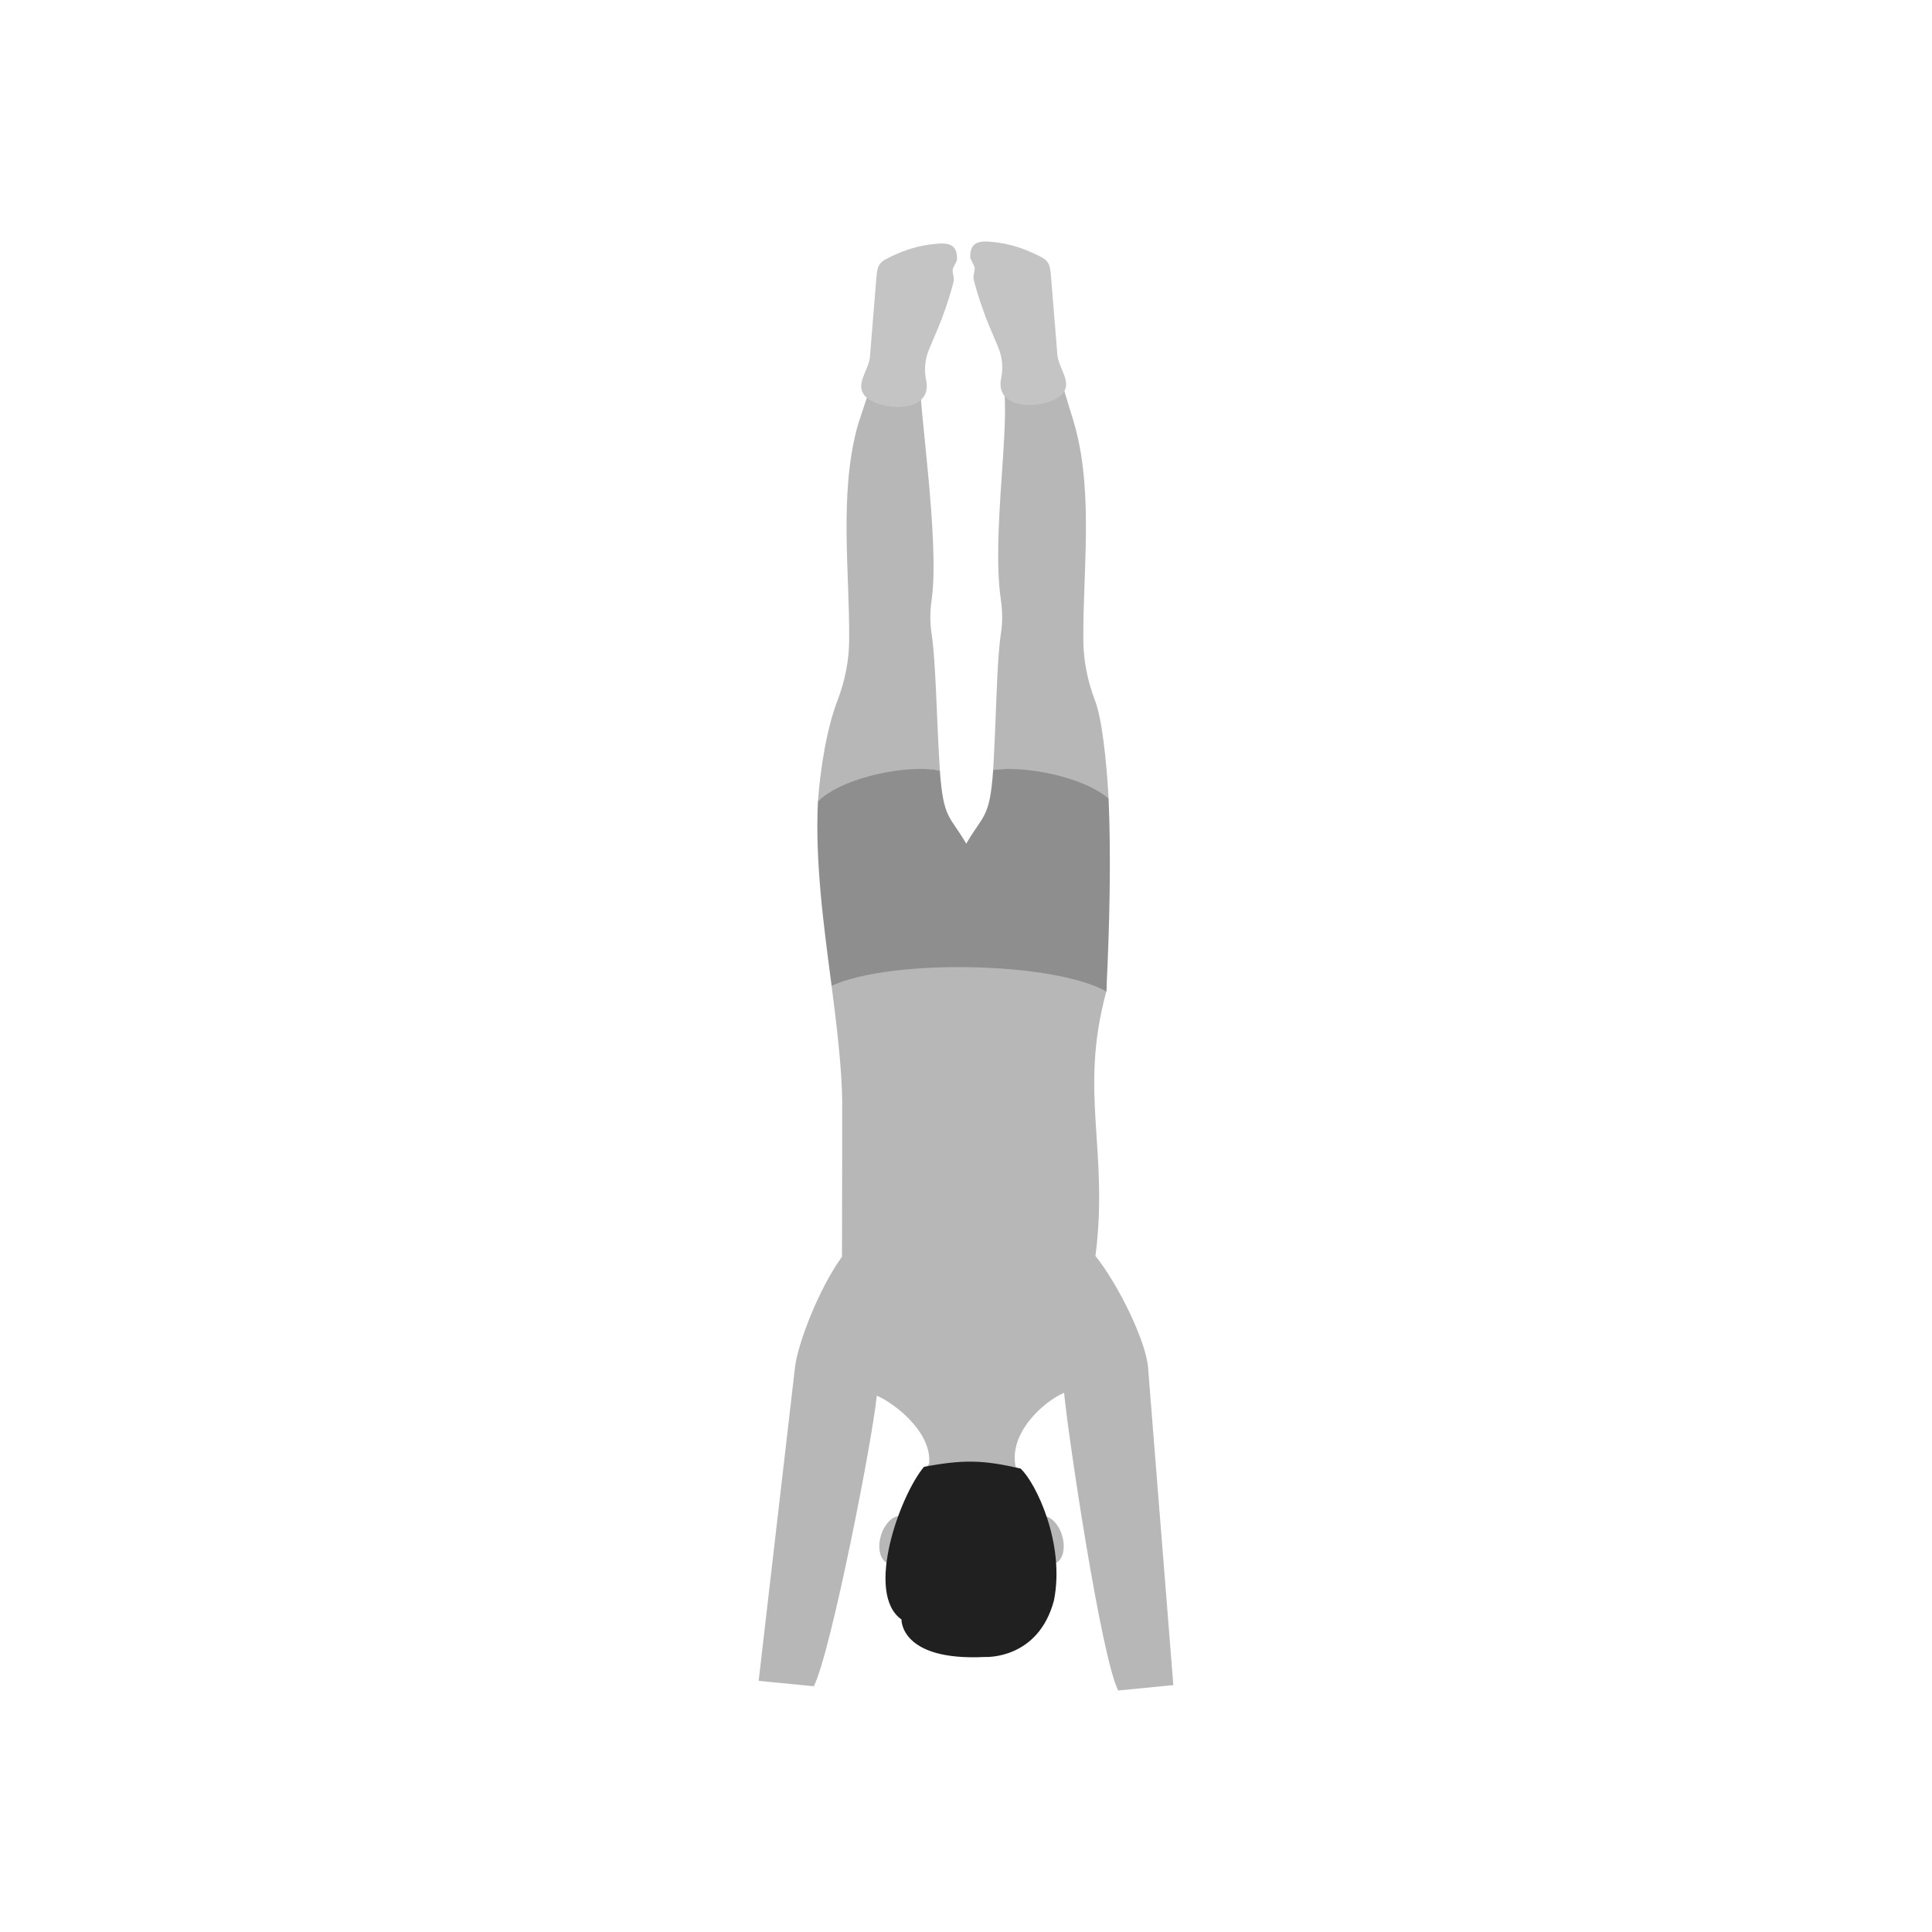 <svg clip-rule="evenodd" fill-rule="evenodd" height="2048" image-rendering="optimizeQuality" shape-rendering="geometricPrecision" text-rendering="geometricPrecision" viewBox="0 0 2048 2048" width="2048" xmlns="http://www.w3.org/2000/svg"><g fill="#b7b7b7"><path d="m1076.93 1556.29c-8.937-37.143 30.229-71.086 51.048-79.897 4.147 44.68 39.218 280.023 57.371 315.603l58.436-5.724-26.818-336.892c-2.283-27.511-30.615-86.365-55.72-118.029 14.38-113.485-17.802-172.606 11.508-280.336 13.755-50.559-228.229-59.001-291.225-6.083 5.278 40.715 10.95 87.764 11.224 122.57.043 5.479-.021 98.493-.206 164.669-23.83 32.617-46.825 91.409-49.814 117.208l-38.518 332.38 58.436 5.724c18.151-35.58 62.617-263.349 66.764-308.029 19.574 8.285 62.628 41.785 54.697 76.823 13.6-9.469 29.963-15.113 49.311-15.069 6.981.017 13.879 1.084 20.541 3.176 8.4 2.636 16.054 6.75 22.964 11.905z"/><ellipse rx="35.156" ry="57.032" transform="matrix(.437 .131 .131 -.437 949.181 1632.39)"/><ellipse rx="35.156" ry="57.032" transform="matrix(-.437 .131 -.131 -.437 1110.52 1632.39)"/><path d="m1111.65 1654.43c0-15.781-2.172-31.812-6.234-47.044-4.018-15.07-9.885-29.365-17.322-41.868-15.941-16.283-31.247-25.752-45.487-29.758-15.496-4.358-29.792-2.211-42.288 4.648-11.679 6.411-21.863 16.944-30.066 30.161-.722 1.162-1.428 2.346-2.119 3.549-12.71 22.147-20.056 50.888-20.056 80.31h-.015c0 30.562 8.134 50.838 22.322 63.377 14.219 12.566 34.77 17.605 59.478 17.605 24.706 0 45.259-5.04 59.479-17.605 14.177-12.53 22.309-32.803 22.309-63.374z"/></g><path d="m1081.87 1556.74c-39.311-9.128-60.573-9.768-102.424-1.826-25.878 30.967-62.81 134.386-23.839 161.798 0 0-1.624 44.335 88.669 39.738 0 0 56.232 3.244 72.992-60.014 11.954-60.696-19.439-124.916-35.398-139.696z" fill="#202020"/><path d="m996.302 816.869c-3.494-54.325-4.244-116.203-8.779-145.078-1.785-11.378-1.76-23.528.071-36.117 8.902-61.115-14.566-212.531-11.706-229.486l-52.023-.391c-2.484 9.71-12.9 38.428-15.587 48.718-18.618 71.272-7.622 152.053-8.112 223.951-.145 21.498-4.304 43.015-12.36 63.954-11.636 30.23-18.346 73.693-20.764 107.146 29.55-22.86 93.318-39.03 129.26-32.698z" fill="#b7b7b7"/><path d="m914.838 416.948c-6.763-11.836 6.246-25.273 7.349-38.857l6.69-82.496c1.39-17.122 3.35-17.995 20.593-25.902 10.805-4.954 23.656-8.718 34.95-10.309 17.281-2.434 30.849-3.324 30.063 15.737-.074 1.808-4.174 8.245-4.517 10.364-.743 4.605 2.068 8.431.772 13.54-4.854 19.135-12.6 39.88-15.951 47.794l-9.776 23.1c-4.729 11.179-5.709 23.329-2.838 35.13 5.156 36.061-56.846 30.25-67.335 11.898z" fill="#c4c4c4"/><path d="m1175.14 846.389c-2.22-40.978-7.085-84.962-14.422-103.969-8.056-20.94-12.215-42.456-12.36-63.954-.49-71.898 10.505-152.679-8.113-223.951-2.687-10.29-11.542-37.467-14.026-47.177h-62.568c7.528 44.628-12.725 159.651-2.721 228.336 1.831 12.589 1.856 24.739.071 36.117-4.547 28.954-4.889 90.289-8.226 144.447 35.197-4.658 92.693 9.391 122.366 30.152z" fill="#b7b7b7"/><path d="m1172.75 1051.02c3.454-67.668 5.113-143.303 2.391-204.63-12.171-10.186-30.244-17.96-49.389-23.219-26.804-7.363-55.415-9.743-72.977-6.933-3.536 51.697-10.651 47.169-28.515 78.111-17.2-29.793-24.274-25.382-27.961-77.479-17.098-3.741-47.754-1.554-76.351 6.301-21.089 5.793-40.877 14.637-52.909 26.396-3.133 64.267 6.2 131.952 14.487 195.37 32.323-14.587 90.81-20.794 147.996-19.645 58.581 1.175 116.145 10.123 143.229 25.728z" fill="#8e8e8f"/><path d="m1128.2 414.844c6.763-11.836-6.246-25.273-7.349-38.857l-6.69-82.496c-1.39-17.122-3.35-17.995-20.593-25.902-10.805-4.954-23.656-8.718-34.95-10.309-17.281-2.434-30.849-3.324-30.063 15.737.074 1.808 4.174 8.245 4.517 10.364.743 4.605-2.068 8.431-.772 13.54 4.854 19.135 12.6 39.88 15.951 47.794l9.776 23.1c4.729 11.179 5.709 23.329 2.838 35.13-5.156 36.061 56.846 30.25 67.335 11.898z" fill="#c4c4c4"/><path d="m0 0h2048v2048h-2048z" fill="none"/></svg>